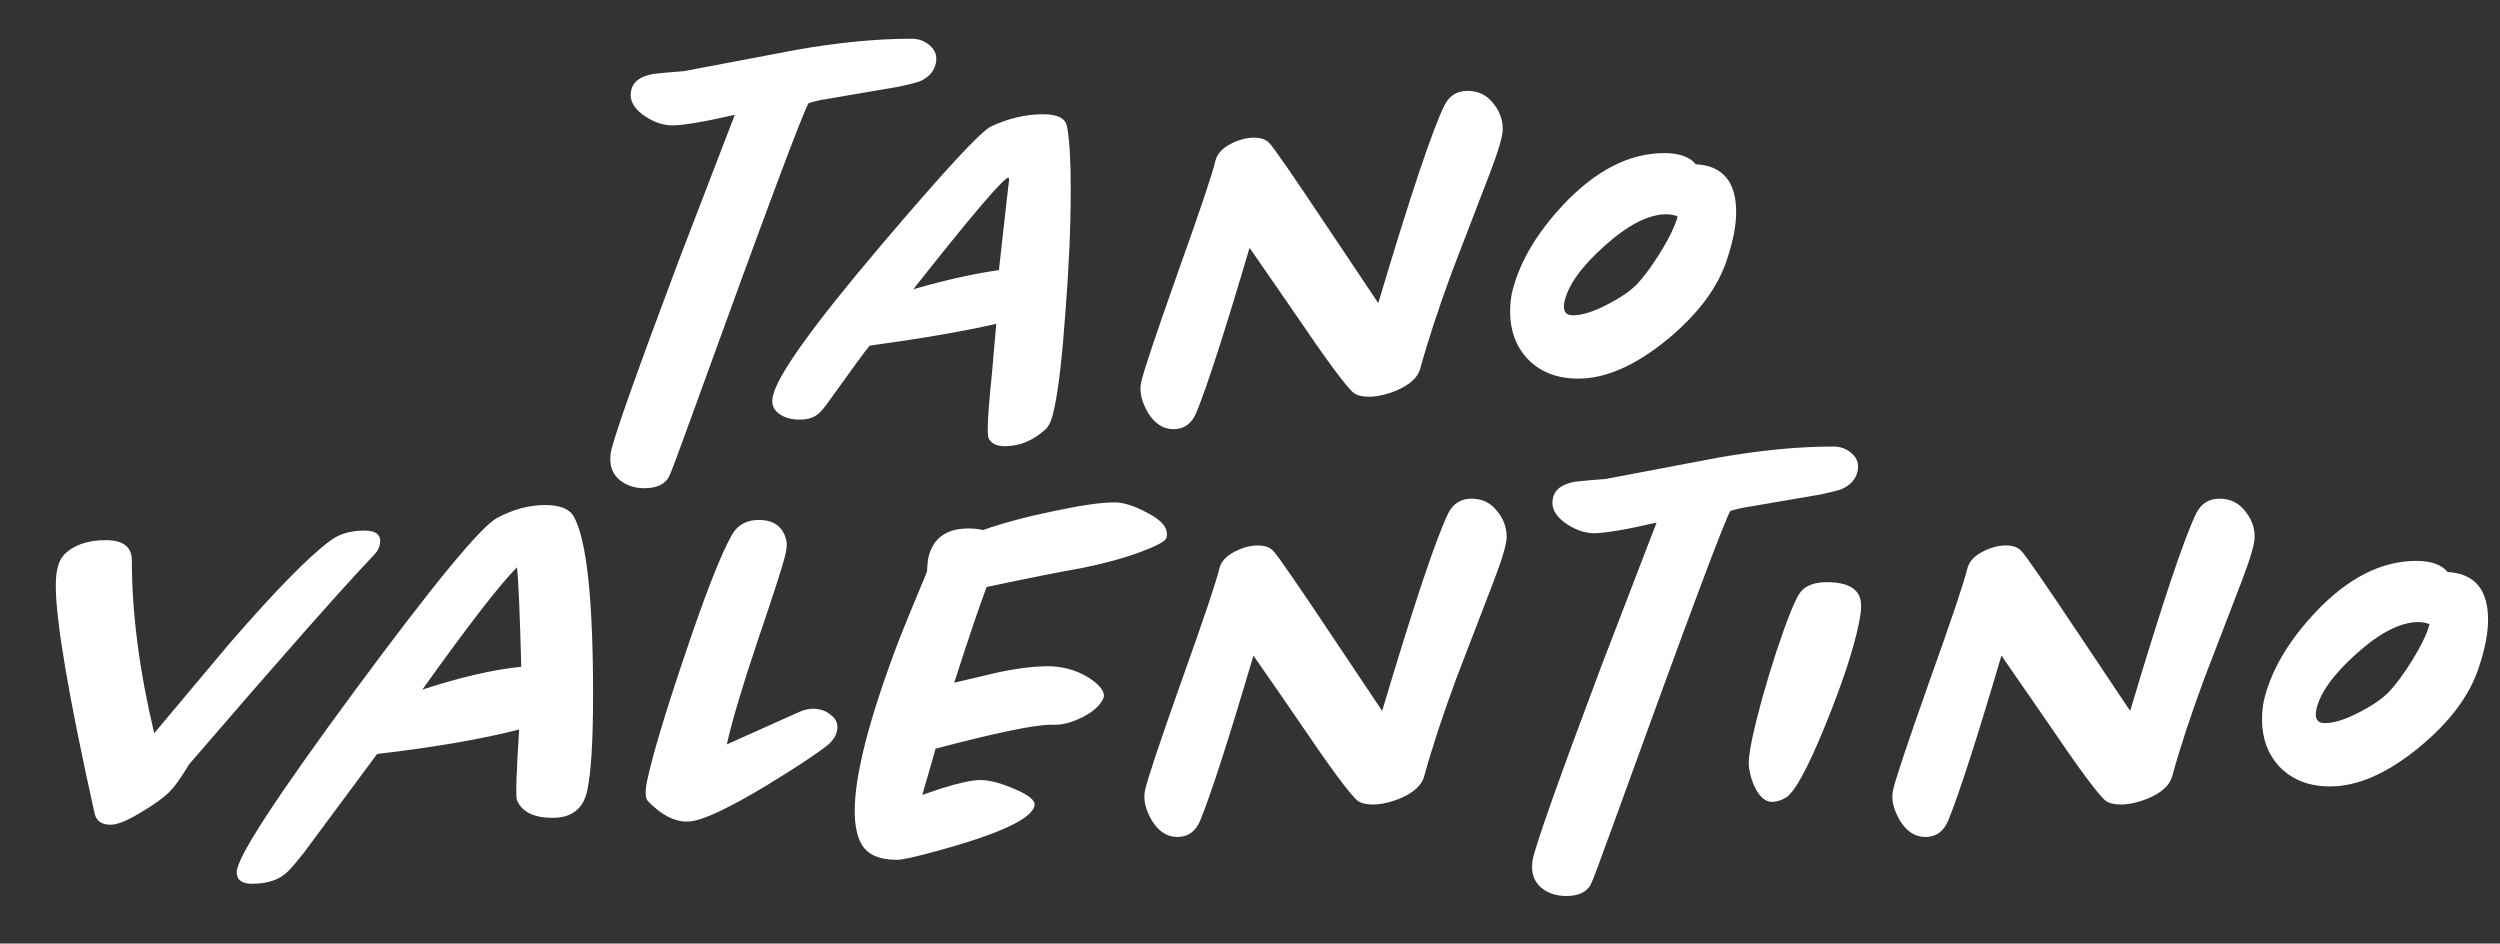 <svg width="877" height="331" viewBox="0 0 877 331" fill="none" xmlns="http://www.w3.org/2000/svg">
<rect x="0" y="0" width="877" height="331" fill="#333333" stroke="none"/>
<path d="M328.301 22.172C327.679 25.033 325.813 27.148 322.704 28.516C321.335 29.014 318.909 29.636 315.426 30.382C309.58 31.377 300.872 32.87 289.303 34.861C287.561 35.109 285.695 35.545 283.705 36.167C282.212 37.908 268.653 74.17 243.027 144.952C238.051 158.76 235.252 166.224 234.63 167.344C233.138 169.956 230.276 171.262 226.047 171.262C222.688 171.262 219.827 170.329 217.464 168.463C215.224 166.597 214.105 164.171 214.105 161.186C214.105 160.315 214.167 159.444 214.291 158.574C215.535 152.727 223.497 130.273 238.176 91.213L257.768 40.272C246.946 42.76 239.544 44.004 235.563 44.004C232.08 43.879 228.659 42.573 225.301 40.085C222.066 37.597 220.76 34.861 221.382 31.875C222.004 28.641 224.679 26.65 229.406 25.904C232.889 25.531 236.372 25.22 239.855 24.971C253.041 22.483 266.165 19.995 279.227 17.507C294.03 14.895 307.527 13.589 319.718 13.589C322.33 13.589 324.507 14.397 326.249 16.014C328.115 17.631 328.799 19.684 328.301 22.172ZM374.307 44.377C375.178 48.855 375.614 56.257 375.614 66.582C375.614 79.395 374.992 93.7 373.748 109.499C372.628 125.297 371.322 136.555 369.829 143.273C369.083 147.005 368.088 149.43 366.844 150.55C362.49 154.531 357.7 156.521 352.476 156.521C349.739 156.521 347.873 155.65 346.878 153.909C346.629 153.411 346.505 152.291 346.505 150.55C346.505 146.942 347.002 140.349 347.997 130.771C348.495 125.048 348.993 119.326 349.49 113.604C338.046 116.216 323.242 118.766 305.08 121.254C303.588 122.996 298.798 129.527 290.713 140.847C288.971 143.335 287.603 144.89 286.607 145.512C285.115 146.631 283.062 147.191 280.45 147.191C277.713 147.191 275.412 146.569 273.546 145.325C271.307 143.832 270.498 141.718 271.12 138.981C272.613 131.766 285.177 114.226 308.812 86.361C331.204 59.989 344.141 45.994 347.624 44.377C353.72 41.516 359.815 40.085 365.911 40.085C371.011 40.085 373.81 41.516 374.307 44.377ZM353.782 62.29C352.04 62.414 340.907 75.476 320.381 101.475C331.577 98.241 341.591 96.002 350.423 94.758C352.787 73.486 353.969 63.036 353.969 63.41C353.969 62.663 353.906 62.29 353.782 62.29ZM522.495 61.17C518.141 72.491 513.787 83.811 509.433 95.131C504.582 108.317 500.85 119.699 498.238 129.278C497.367 132.388 494.63 134.938 490.027 136.928C486.42 138.421 483.123 139.168 480.138 139.168C477.899 139.168 476.157 138.732 474.913 137.861C472.301 135.747 465.397 126.417 454.201 109.872C450.718 104.772 445.431 97.121 438.34 86.921C429.757 116.03 423.537 135.311 419.681 144.765C418.064 148.622 415.389 150.55 411.657 150.55C408.05 150.55 405.064 148.622 402.701 144.765C400.461 140.909 399.653 137.426 400.275 134.316C400.897 131.082 405.126 118.393 412.963 96.251C420.925 73.983 425.403 60.673 426.398 56.319C427.02 53.956 428.762 52.027 431.623 50.535C434.484 49.042 437.221 48.295 439.833 48.295C442.321 48.295 444.125 48.917 445.244 50.161C446.488 51.281 453.455 61.357 466.143 80.39L483.497 106.327C494.817 68.386 502.592 45.185 506.821 36.727C508.563 33.492 511.237 31.875 514.845 31.875C518.452 31.875 521.376 33.243 523.615 35.98C525.978 38.717 527.16 41.827 527.16 45.31C527.16 47.798 525.605 53.085 522.495 61.17ZM605.879 90.839C602.769 100.667 595.802 110.059 584.98 119.015C573.784 128.221 563.335 132.823 553.632 132.823C546.168 132.823 540.197 130.46 535.719 125.733C531.738 121.379 529.748 115.905 529.748 109.312C529.748 107.322 529.934 105.269 530.307 103.155C532.671 92.581 538.766 82.069 548.594 71.62C559.914 59.678 571.669 53.707 583.86 53.707C589.085 53.707 592.755 55.013 594.869 57.625C604.324 58.123 609.051 63.721 609.051 74.419C609.051 79.022 607.993 84.495 605.879 90.839ZM588.525 75.912C587.281 75.414 585.975 75.165 584.607 75.165C578.387 75.165 571.172 78.835 562.962 86.174C554.751 93.514 550.024 100.107 548.78 105.954C548.158 109.063 549.154 110.618 551.766 110.618C554.876 110.618 558.732 109.437 563.335 107.073C568.062 104.71 571.669 102.284 574.157 99.796C576.645 97.183 579.444 93.389 582.554 88.413C585.664 83.313 587.654 79.146 588.525 75.912Z" fill="white"/>
<path d="M133.207 191.166C132.958 192.41 132.274 193.591 131.154 194.711C119.585 206.902 98.002 231.346 66.406 268.043C66.406 268.043 65.659 269.225 64.166 271.588C62.425 274.325 60.745 276.502 59.128 278.119C57.014 280.11 53.966 282.287 49.985 284.65C45.009 287.76 41.277 289.315 38.789 289.315C35.679 289.315 33.813 288.009 33.191 285.396C24.11 244.47 19.57 217.849 19.57 205.534C19.57 203.046 19.756 201.055 20.13 199.562C20.503 197.572 21.249 195.955 22.369 194.711C25.728 191.228 30.641 189.486 37.11 189.486C43.205 189.486 46.253 191.85 46.253 196.577C46.253 214.988 48.865 235.202 54.09 257.221C59.688 250.503 68.458 240.054 80.4 225.872C96.447 207.337 108.265 195.271 115.853 189.673C118.963 187.309 122.944 186.128 127.795 186.128C132.149 186.128 133.953 187.807 133.207 191.166ZM206 277.373C204.631 283.717 200.588 286.889 193.871 286.889C187.278 286.889 183.11 284.837 181.369 280.732C180.871 279.612 181.12 271.34 182.115 255.914C169.054 259.273 152.447 262.134 132.294 264.498C126.572 272.21 117.988 283.779 106.544 299.205C104.305 302.066 102.501 304.18 101.133 305.549C98.272 308.534 94.042 310.027 88.444 310.027C84.837 310.027 83.033 308.659 83.033 305.922C83.033 300.946 96.841 279.736 124.457 242.293C152.198 204.725 168.867 184.51 174.465 181.649C180.063 178.664 185.661 177.171 191.258 177.171C196.483 177.171 199.842 178.539 201.335 181.276C205.813 189.486 208.052 210.323 208.052 243.786C208.052 259.833 207.368 271.029 206 277.373ZM182.862 233.896C182.364 215.112 181.866 203.481 181.369 199.003C175.398 204.974 164.326 219.279 148.155 241.92C161.465 237.566 173.034 234.891 182.862 233.896ZM293.599 256.474C293.226 258.216 292.168 259.833 290.427 261.326C286.322 264.56 279.169 269.287 268.968 275.507C256.777 282.846 248.194 287.014 243.218 288.009C242.472 288.133 241.663 288.195 240.792 288.195C236.438 288.195 231.96 285.832 227.357 281.105C226.362 280.11 226.238 277.746 226.984 274.014C228.85 265.182 233.204 250.627 240.046 230.351C247.261 208.83 252.797 194.649 256.653 187.807C258.643 184.199 261.815 182.396 266.169 182.396C271.518 182.396 274.753 184.821 275.872 189.673C276.121 190.792 275.997 192.41 275.499 194.524C274.877 197.51 271.705 207.399 265.983 224.193C260.385 240.862 256.715 253.178 254.974 261.139L280.351 249.757C281.968 249.01 283.647 248.637 285.389 248.637C287.752 248.637 289.805 249.384 291.546 250.876C293.412 252.245 294.096 254.111 293.599 256.474ZM409.183 188.74C408.81 189.859 405.825 191.477 400.227 193.591C394.131 195.831 387.352 197.696 379.888 199.189C371.553 200.682 360.295 202.921 346.114 205.907C343.75 212.127 339.956 223.322 334.732 239.494C340.081 238.25 345.368 237.006 350.592 235.762C356.563 234.518 361.912 233.834 366.639 233.709C372.237 233.585 377.275 234.891 381.754 237.628C385.859 240.24 387.663 242.604 387.165 244.719C386.17 247.207 383.806 249.446 380.074 251.436C376.342 253.302 373.108 254.235 370.371 254.235C370.123 254.235 369.812 254.235 369.438 254.235C369.065 254.235 368.816 254.235 368.692 254.235C362.97 254.235 349.473 257.034 328.201 262.632C327.206 266.239 325.651 271.651 323.536 278.866C325.029 278.368 327.206 277.622 330.067 276.626C336.411 274.636 341.014 273.641 343.875 273.641C347.109 273.641 351.152 274.698 356.004 276.813C360.979 278.928 363.281 280.856 362.908 282.598C362.037 287.2 350.717 292.487 328.947 298.458C321.234 300.573 316.507 301.63 314.766 301.63C308.297 301.63 304.068 299.702 302.077 295.846C300.585 293.109 299.838 289.315 299.838 284.464C299.838 271.526 305.125 251.249 315.699 223.633C317.067 220.15 320.239 212.438 325.215 200.495C325.215 199.5 325.34 198.007 325.588 196.017C327.081 188.926 331.808 185.381 339.77 185.381C341.511 185.381 343.191 185.568 344.808 185.941C351.898 183.453 360.295 181.214 369.998 179.223C379.328 177.233 386.356 176.238 391.084 176.238C394.069 176.238 397.801 177.42 402.279 179.783C407.753 182.52 410.054 185.506 409.183 188.74ZM523.861 204.227C519.507 215.547 515.153 226.868 510.799 238.188C505.948 251.374 502.216 262.756 499.604 272.335C498.733 275.445 495.996 277.995 491.393 279.985C487.786 281.478 484.489 282.224 481.504 282.224C479.265 282.224 477.523 281.789 476.279 280.918C473.667 278.803 466.763 269.474 455.567 252.929C452.084 247.829 446.797 240.178 439.706 229.978C431.123 259.086 424.903 278.368 421.047 287.822C419.43 291.679 416.755 293.607 413.023 293.607C409.416 293.607 406.43 291.679 404.066 287.822C401.827 283.966 401.019 280.483 401.641 277.373C402.263 274.139 406.492 261.45 414.329 239.307C422.291 217.04 426.769 203.73 427.764 199.376C428.386 197.012 430.128 195.084 432.989 193.591C435.85 192.099 438.587 191.352 441.199 191.352C443.687 191.352 445.491 191.974 446.61 193.218C447.854 194.338 454.821 204.414 467.509 223.447L484.862 249.384C496.183 211.442 503.957 188.242 508.187 179.783C509.928 176.549 512.603 174.932 516.211 174.932C519.818 174.932 522.741 176.3 524.981 179.037C527.344 181.774 528.526 184.884 528.526 188.367C528.526 190.855 526.971 196.142 523.861 204.227ZM651.654 165.229C651.032 168.09 649.166 170.205 646.056 171.573C644.688 172.071 642.262 172.693 638.779 173.439C632.933 174.434 624.225 175.927 612.656 177.917C610.914 178.166 609.048 178.602 607.058 179.223C605.565 180.965 592.006 217.227 566.38 288.009C561.404 301.817 558.605 309.281 557.983 310.4C556.49 313.013 553.629 314.319 549.4 314.319C546.041 314.319 543.18 313.386 540.816 311.52C538.577 309.654 537.458 307.228 537.458 304.243C537.458 303.372 537.52 302.501 537.644 301.63C538.888 295.784 546.85 273.33 561.529 234.269L581.121 183.329C570.299 185.817 562.897 187.061 558.916 187.061C555.433 186.936 552.012 185.63 548.653 183.142C545.419 180.654 544.113 177.917 544.735 174.932C545.357 171.697 548.031 169.707 552.759 168.961C556.242 168.588 559.725 168.277 563.208 168.028C576.394 165.54 589.518 163.052 602.58 160.564C617.383 157.952 630.88 156.645 643.071 156.645C645.683 156.645 647.86 157.454 649.602 159.071C651.468 160.688 652.152 162.741 651.654 165.229ZM652.786 211.131C653.034 212.873 652.786 215.485 652.039 218.968C650.173 227.925 646.317 239.618 640.47 254.048C634.25 269.349 629.585 277.933 626.476 279.799C624.858 280.794 623.241 281.291 621.624 281.291C619.509 281.291 617.643 279.861 616.026 277C614.782 274.636 613.974 272.148 613.6 269.536C613.227 267.545 613.6 264 614.72 258.9C616.462 250.69 619.261 240.614 623.117 228.671C627.098 216.729 629.959 209.701 631.7 207.586C633.566 205.347 636.614 204.227 640.843 204.227C648.183 204.227 652.164 206.529 652.786 211.131ZM786.261 204.227C781.907 215.547 777.553 226.868 773.2 238.188C768.348 251.374 764.616 262.756 762.004 272.335C761.133 275.445 758.396 277.995 753.794 279.985C750.186 281.478 746.89 282.224 743.904 282.224C741.665 282.224 739.923 281.789 738.679 280.918C736.067 278.803 729.163 269.474 717.967 252.929C714.484 247.829 709.197 240.178 702.107 229.978C693.523 259.086 687.303 278.368 683.447 287.822C681.83 291.679 679.155 293.607 675.423 293.607C671.816 293.607 668.83 291.679 666.467 287.822C664.228 283.966 663.419 280.483 664.041 277.373C664.663 274.139 668.893 261.45 676.73 239.307C684.691 217.04 689.169 203.73 690.164 199.376C690.786 197.012 692.528 195.084 695.389 193.591C698.25 192.099 700.987 191.352 703.599 191.352C706.087 191.352 707.891 191.974 709.011 193.218C710.255 194.338 717.221 204.414 729.909 223.447L747.263 249.384C758.583 211.442 766.358 188.242 770.587 179.783C772.329 176.549 775.003 174.932 778.611 174.932C782.218 174.932 785.142 176.3 787.381 179.037C789.744 181.774 790.926 184.884 790.926 188.367C790.926 190.855 789.371 196.142 786.261 204.227ZM869.645 233.896C866.535 243.723 859.569 253.115 848.746 262.072C837.55 271.277 827.101 275.88 817.398 275.88C809.934 275.88 803.963 273.517 799.485 268.789C795.504 264.436 793.514 258.962 793.514 252.369C793.514 250.379 793.7 248.326 794.074 246.211C796.437 235.638 802.533 225.126 812.36 214.677C823.68 202.735 835.436 196.763 847.626 196.763C852.851 196.763 856.521 198.07 858.636 200.682C868.09 201.18 872.817 206.777 872.817 217.476C872.817 222.078 871.76 227.552 869.645 233.896ZM852.291 218.968C851.047 218.471 849.741 218.222 848.373 218.222C842.153 218.222 834.938 221.892 826.728 229.231C818.518 236.571 813.79 243.164 812.546 249.01C811.924 252.12 812.92 253.675 815.532 253.675C818.642 253.675 822.498 252.493 827.101 250.13C831.828 247.766 835.436 245.341 837.924 242.853C840.411 240.24 843.21 236.446 846.32 231.47C849.43 226.37 851.421 222.203 852.291 218.968Z" fill="white"/>
</svg>
